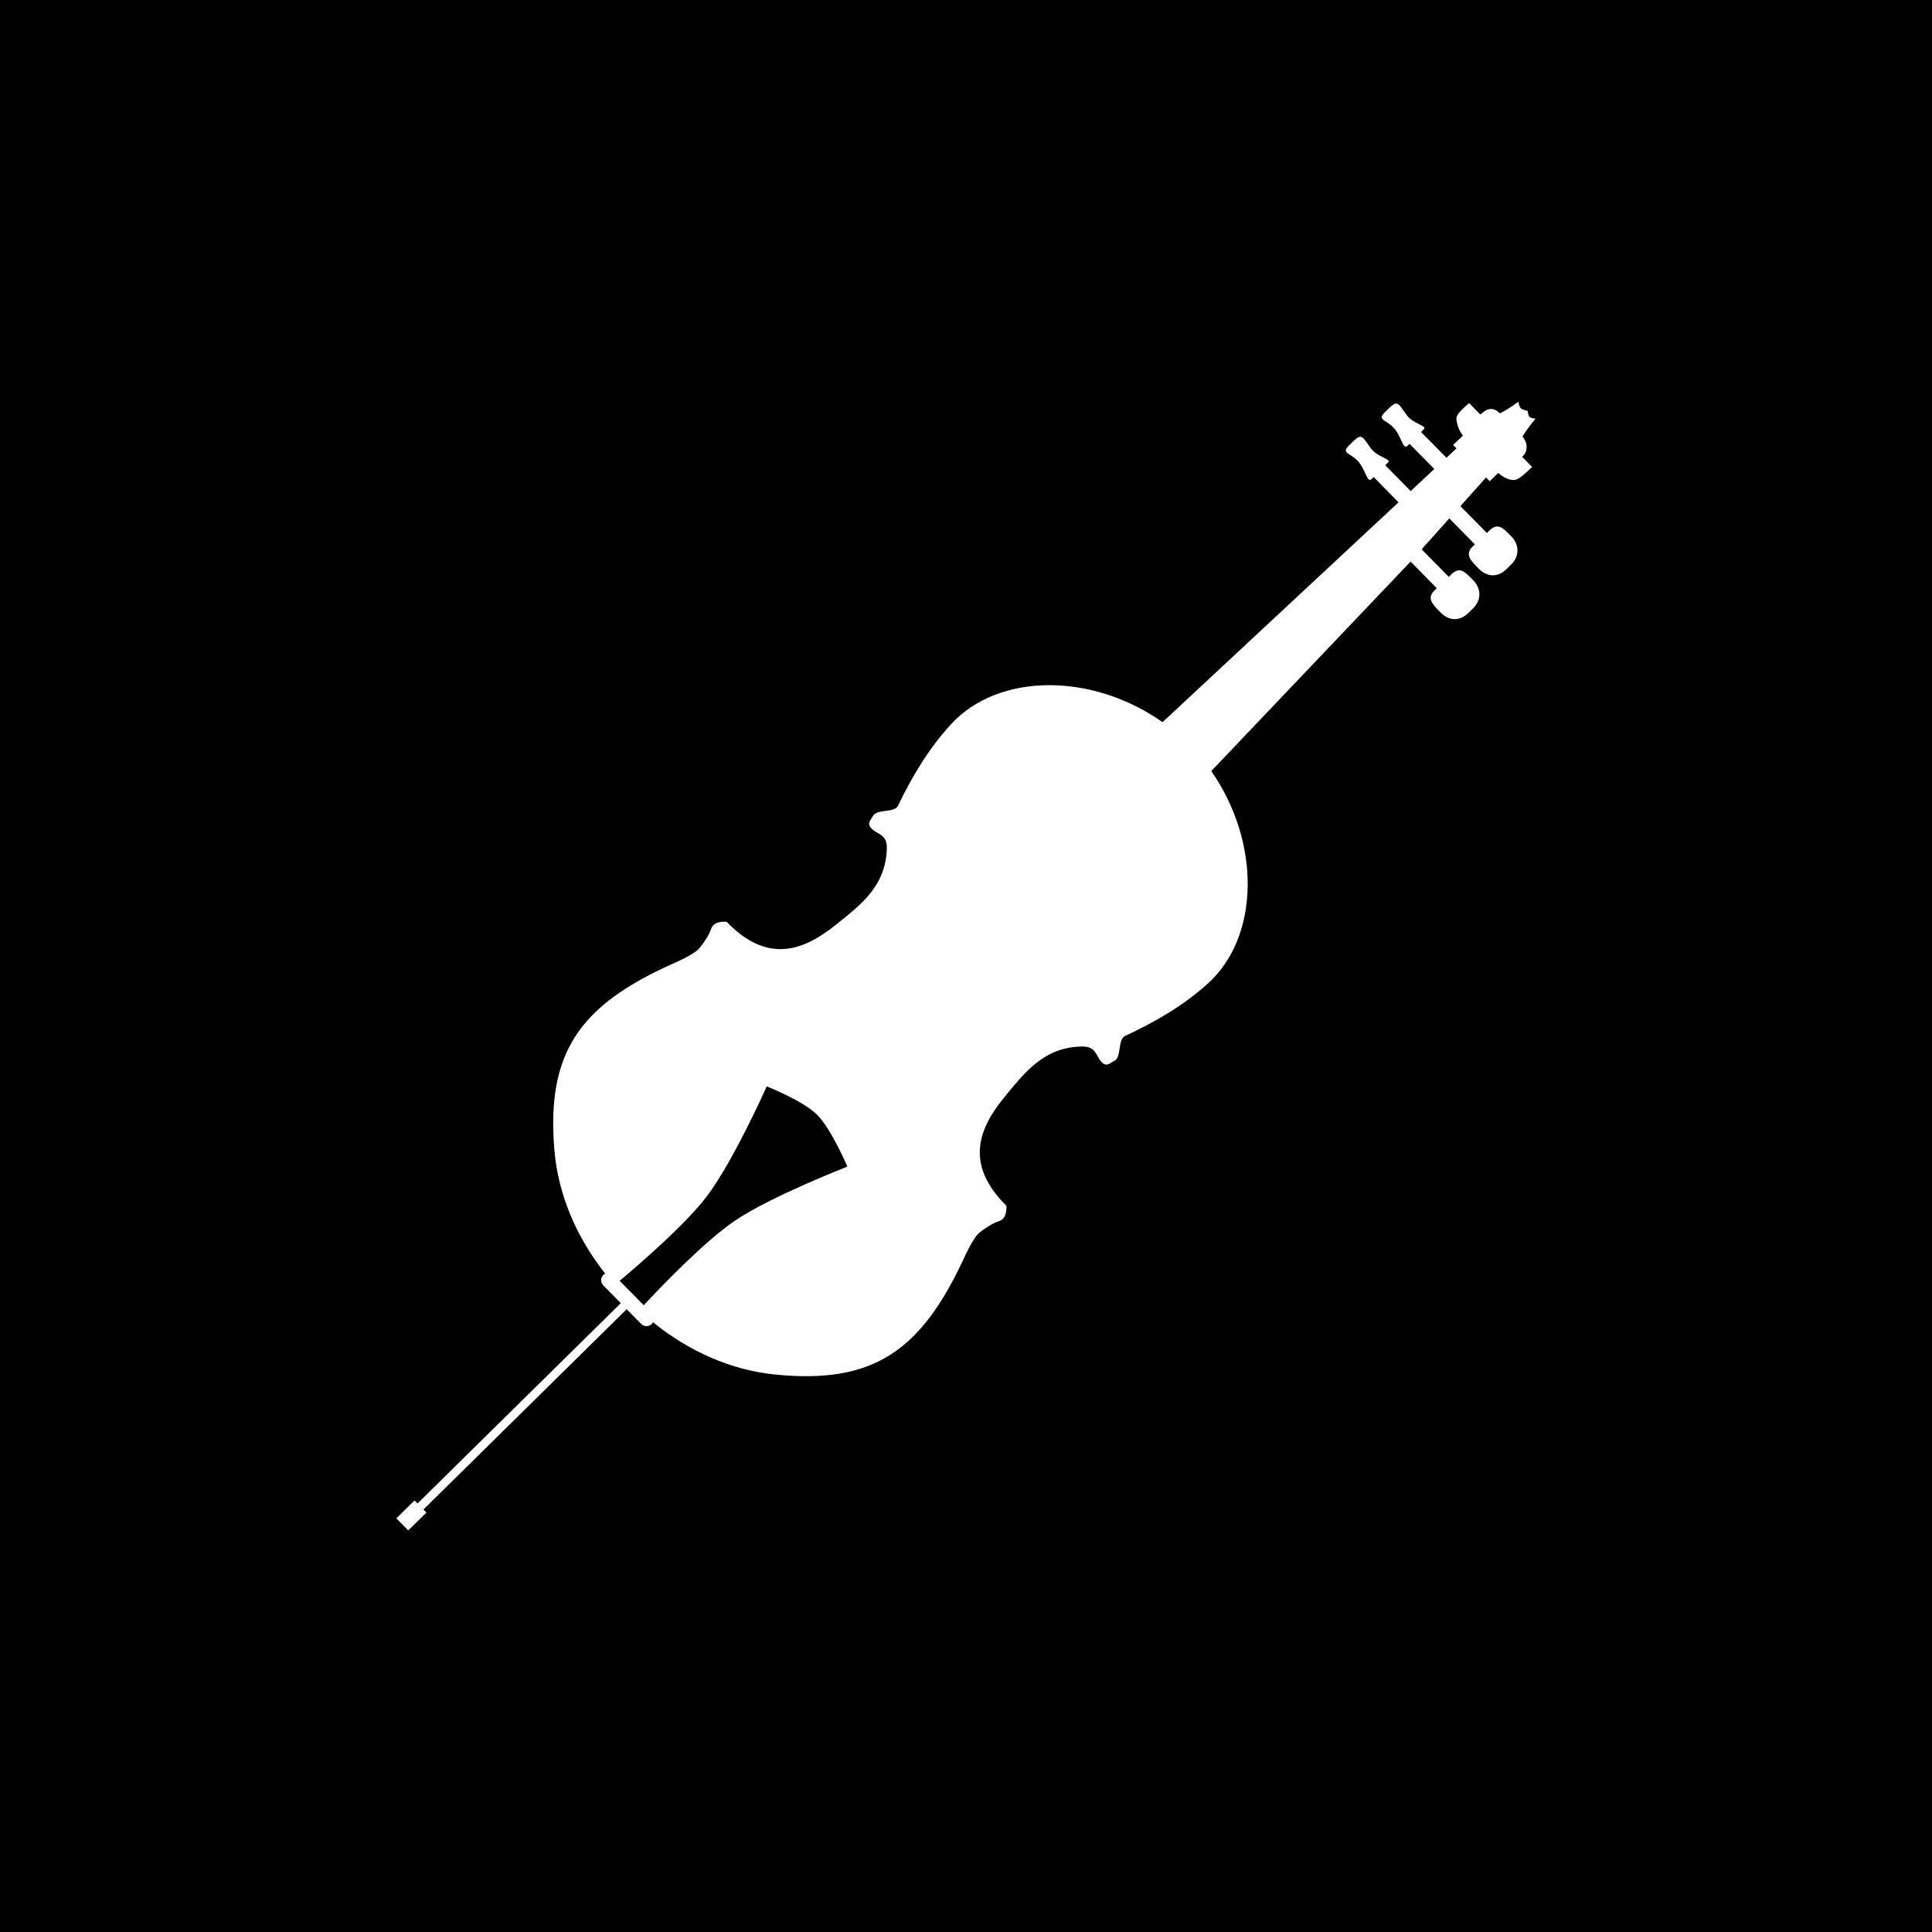 <?xml version="1.0" encoding="UTF-8"?>
<svg viewBox="0 0 100 100" xmlns="http://www.w3.org/2000/svg">
 <rect x="-10" y="-10" width="120" height="120"/>
 <path d="m79.484 21.668s-0.371 0.418-0.676 0.922c0.199 0.273 0.305 0.586 0.098 0.922-0.027 0.039-0.07 0.086-0.117 0.137l0.512 0.52s-0.457 0.453-0.691 0.59c-0.176 0.102-0.289 0.105-0.469 0.059-0.227-0.059-0.418-0.184-0.594-0.34-0.242 0.242-0.438 0.43-0.438 0.43l-0.195-0.191-1.324 1.48c0.004 0.004 0.008 0.004 0.008 0.008l1.363 1.383 0.133-0.129c0.441-0.422 0.699-0.137 1.125 0.297s0.438 1.031 0.004 1.457l-0.25 0.246c-0.434 0.43-0.988 0.422-1.418-0.008-0.426-0.434-0.762-0.75-0.32-1.172l0.105-0.102-1.324-1.344-1.434 1.602c0.016 0.016 0.031 0.023 0.043 0.039l1.363 1.383 0.133-0.129c0.441-0.422 0.699-0.137 1.125 0.297 0.43 0.434 0.438 1.031 0.004 1.457l-0.25 0.246c-0.434 0.43-0.988 0.422-1.418-0.008-0.43-0.434-0.762-0.75-0.32-1.172l0.105-0.102-1.352-1.375-0.004-0.004-0.039 0.043-10.277 10.801c2.57 3.684 2.527 8.59-0.211 11.031-1.301 1.16-2.785 2-4.246 2.676-0.406 0.188-0.164 1.102-0.57 1.297-0.156 0.074-0.344 0.289-0.559 0.133-0.398-0.289-0.301-0.883-1.078-0.879-1.992 0.008-3.004 1.367-4 2.566-1.395 1.68-2.106 3.527 0.059 5.676 0.012 0.285-0.02 0.68-0.387 0.797-0.344 0.113-0.711 0.363-0.992 0.582-0.344 0.266-0.777 1.258-0.848 1.402-2.219 4.75-4.68 6.453-9.719 5.957-2.324-0.227-4.519-1.227-6.344-2.711-0.02 0.031-0.039 0.066-0.066 0.094-0.152 0.148-0.395 0.148-0.543-0.004l-0.754-0.762-10.52 10.367 0.156 0.156-0.941 0.926-0.617-0.625 0.941-0.926 0.156 0.156 10.52-10.367-0.906-0.922c-0.148-0.152-0.148-0.395 0.004-0.543 0.027-0.027 0.059-0.047 0.094-0.066-1.465-1.852-2.434-4.062-2.629-6.398-0.422-5.047 1.316-7.481 6.098-9.629 0.145-0.066 1.145-0.488 1.414-0.824 0.223-0.277 0.48-0.641 0.598-0.984 0.125-0.367 0.52-0.391 0.805-0.375 2.117 2.195 3.973 1.512 5.672 0.141 1.211-0.977 2.582-1.965 2.621-3.961 0.016-0.773-0.578-0.688-0.863-1.09-0.152-0.215 0.062-0.402 0.141-0.555 0.203-0.402 1.113-0.145 1.305-0.551 0.695-1.449 1.559-2.922 2.738-4.207 2.461-2.684 7.312-2.676 10.949-0.109l12.215-11.379-1.289-1.309-0.102 0.105c-0.246 0.23-0.309-0.52-0.734-0.953s-0.855-0.375-0.422-0.801l0.25-0.246c0.398-0.355 0.422-0.211 0.891 0.445 0.352 0.434 1.094 0.535 0.848 0.707l-0.129 0.133 1.316 1.336 1.223-1.141-1.285-1.305-0.102 0.105c-0.246 0.23-0.309-0.52-0.734-0.953-0.43-0.434-0.852-0.375-0.422-0.801l0.25-0.246c0.398-0.355 0.422-0.211 0.891 0.445 0.352 0.434 1.094 0.535 0.848 0.707l-0.129 0.133 1.312 1.332 0.52-0.484-0.176-0.176s0.219-0.219 0.508-0.484c-0.129-0.18-0.238-0.371-0.289-0.59-0.051-0.215-0.086-0.324 0.035-0.523 0.125-0.203 0.578-0.57 0.578-0.57l0.578 0.59c0.066-0.059 0.133-0.113 0.184-0.152 0.344-0.242 0.59-0.133 0.832 0.09 0.516-0.254 0.949-0.605 0.949-0.605s0.047 0.266 0.125 0.34c0.082 0.082 0.359 0.137 0.359 0.137s0.027 0.246 0.098 0.312c0.07 0.066 0.32 0.094 0.32 0.094zm-37.203 36.02c-0.711-0.711-2.594-1.457-2.594-1.457s-1.742 3.91-3.117 5.711c-1.137 1.484-3.523 3.535-4.496 4.352l1.246 1.266c0.871-0.938 3.125-3.293 4.723-4.379 1.852-1.254 5.816-2.797 5.816-2.797s-0.812-1.93-1.574-2.695z" fill="#fff"/>
</svg>

